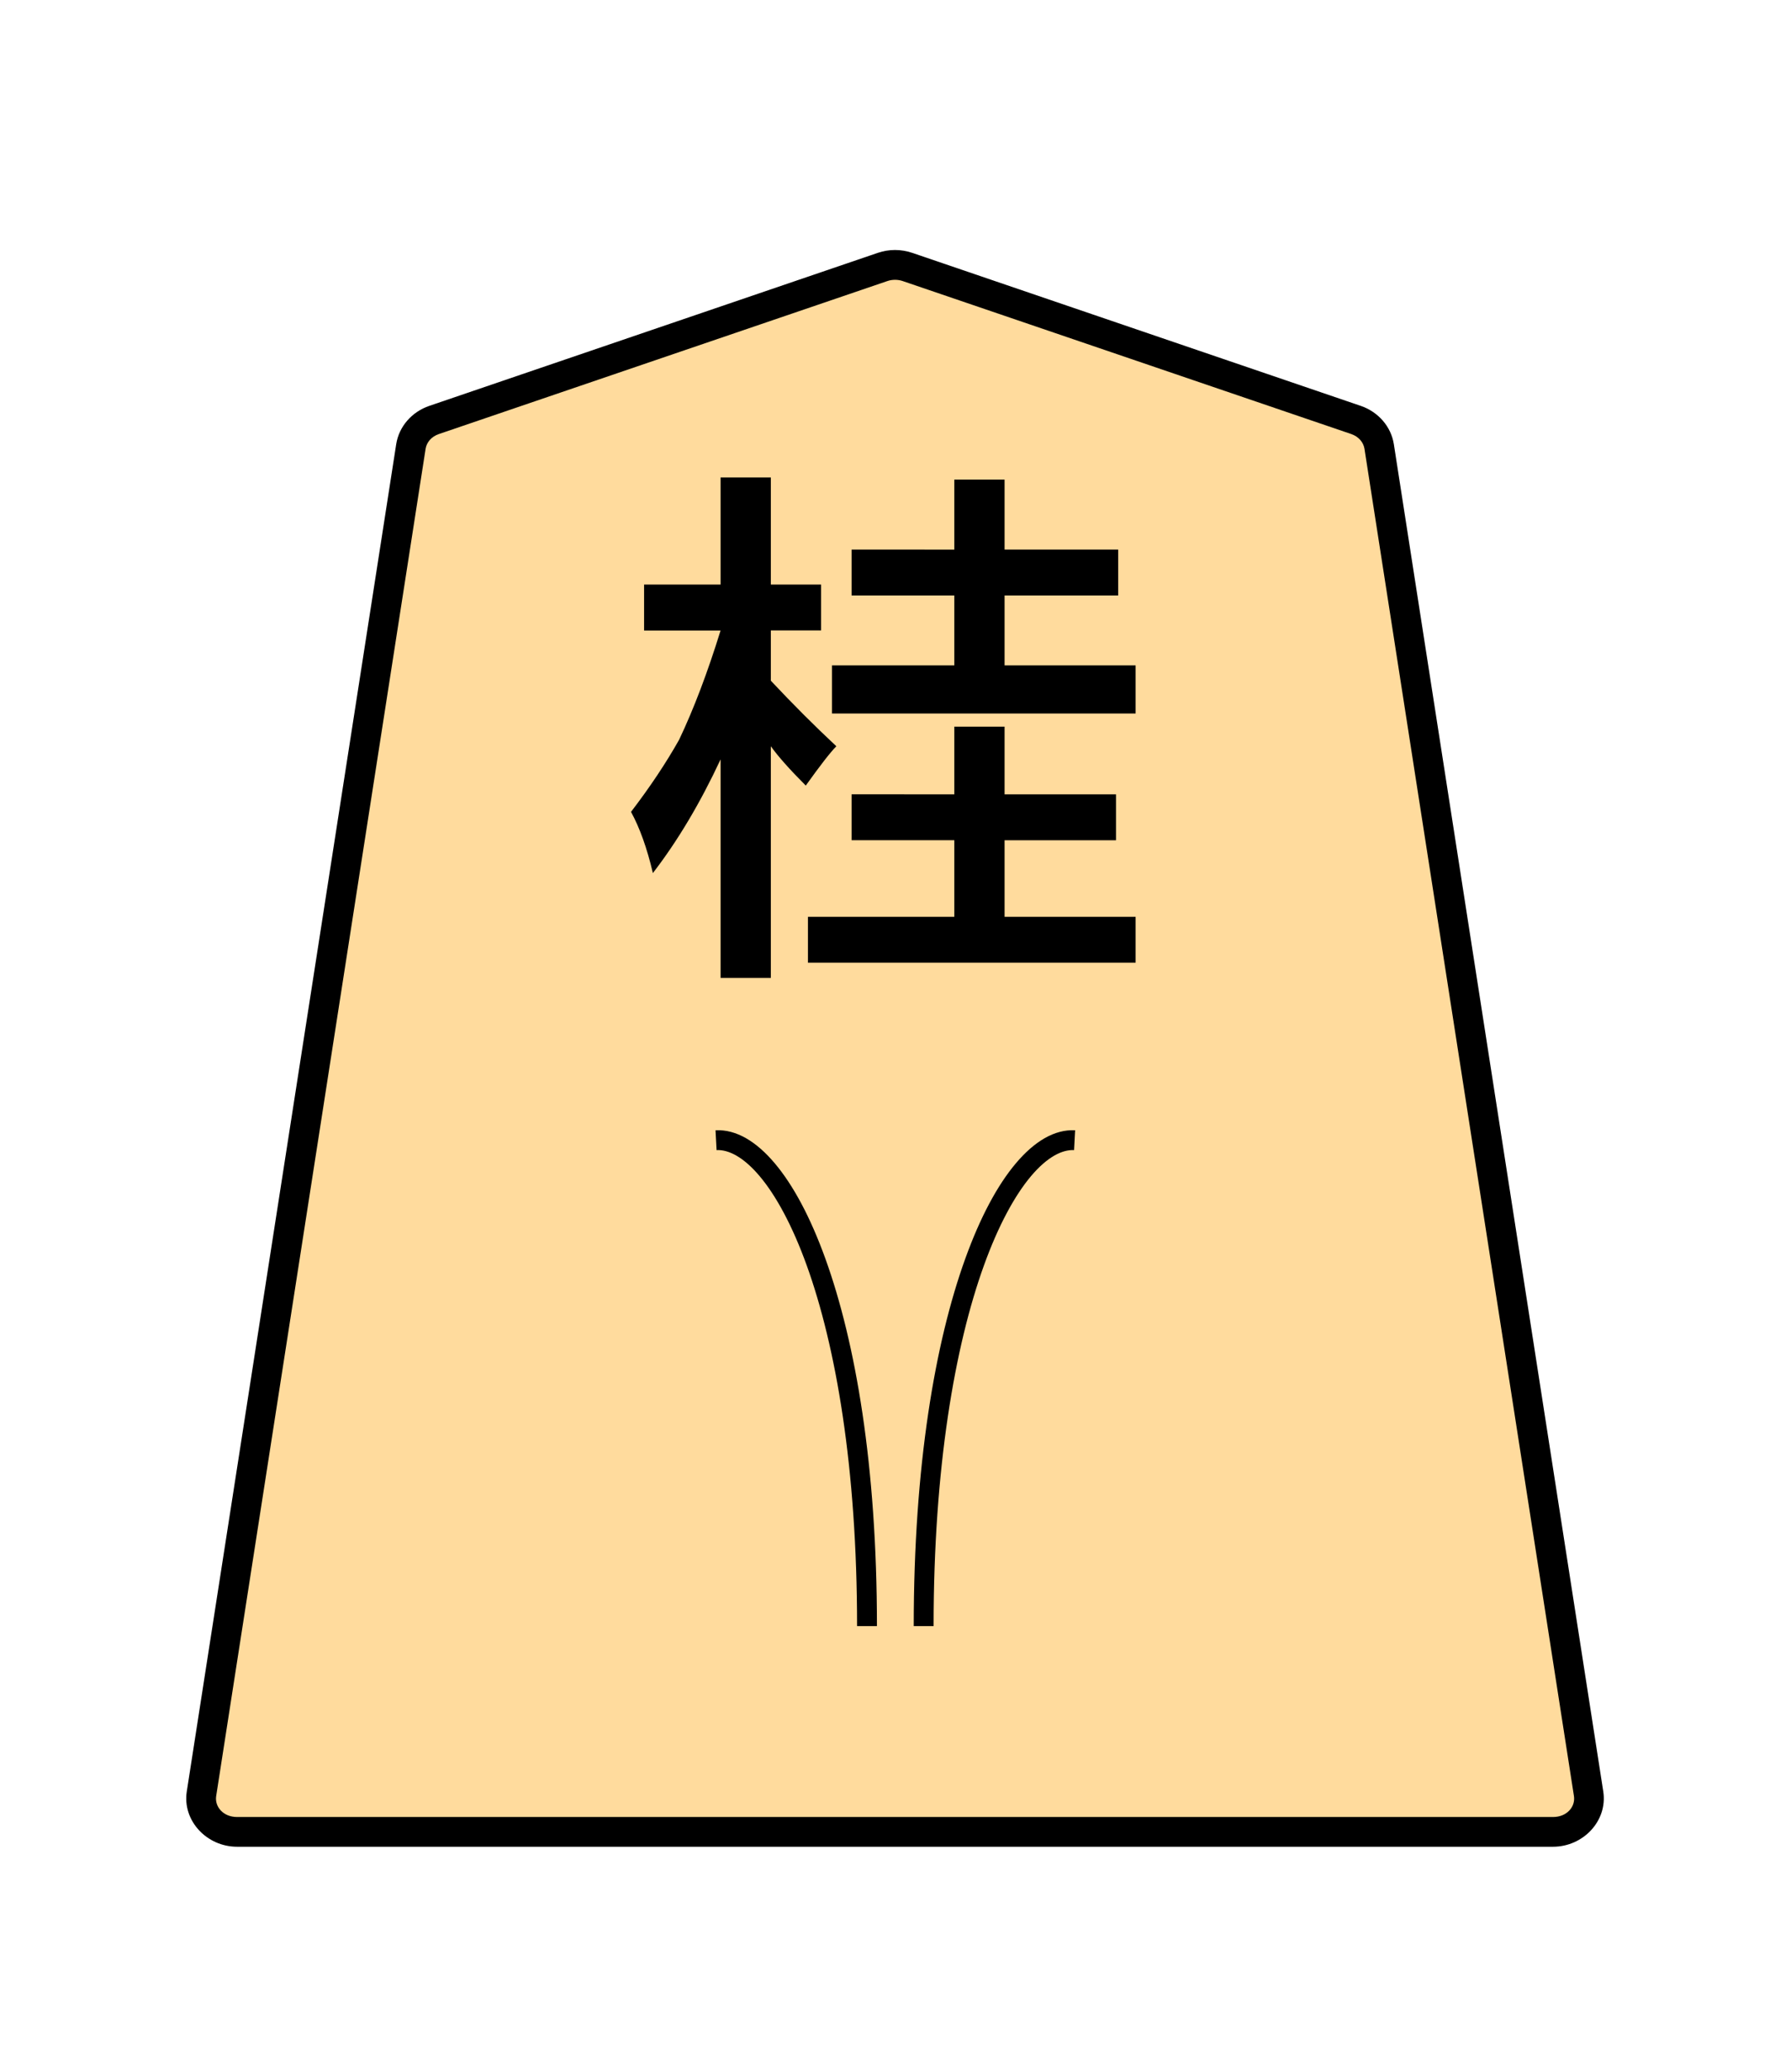 <?xml version="1.0" encoding="UTF-8" standalone="no"?>
<!-- Created with Inkscape (http://www.inkscape.org/) -->

<svg
   width="27.117mm"
   height="31.359mm"
   viewBox="0 0 27.117 31.359"
   version="1.1"
   id="svg1"
   xmlns="http://www.w3.org/2000/svg"
   xmlns:svg="http://www.w3.org/2000/svg">
  <defs
     id="defs1">
    <clipPath
       clipPathUnits="userSpaceOnUse"
       id="clipPath1344">
      <path
         d="M 0,2834.646 H 2834.646 V 0 H 0 Z"
         transform="translate(-246.544,-1557.65)"
         id="path1344" />
    </clipPath>
  </defs>
  <g
     id="layer1">
    <g
       id="path1343"
       clip-path="url(#clipPath1344)"
       transform="matrix(0.353,0,0,-0.353,20.531,6.356)">
      <path
         style="color:#000000;fill:#ffdb9d;stroke-miterlimit:10;-inkscape-stroke:none"
         d="m 0,0 -19.243,6.562 c -0.342,0.116 -0.717,0.116 -1.059,0 L -39.545,0 c -0.531,-0.181 -0.912,-0.618 -0.993,-1.139 l -8.982,-57.757 c -0.134,-0.863 0.585,-1.636 1.523,-1.636 h 28.224 28.225 c 0.938,0 1.657,0.773 1.523,1.636 L 0.993,-1.139 C 0.912,-0.618 0.531,-0.181 0,0"
         id="path5" />
      <path
         style="color:#000000;fill:#000000 icc-color(sRGB-IEC61966-2, 0.1, 0, 0, 0);stroke-miterlimit:10;-inkscape-stroke:none"
         d="m -47.996,-61.17 c -1.288,0 -2.35,1.109 -2.154,2.371 l 8.982,57.758 c 0.119,0.768 0.678,1.392 1.418,1.645 l 19.242,6.562 c 0.476,0.162 0.992,0.162 1.469,0 h 0.002 L 0.205,0.604 C 0.945,0.351 1.504,-0.274 1.623,-1.041 L 10.605,-58.799 C 10.801,-60.061 9.74,-61.17 8.451,-61.17 H -19.773 Z m 0,1.275 h 28.223 28.225 c 0.588,0 0.967,0.436 0.895,0.9 L 0.363,-1.236 c -0.043,0.274 -0.246,0.523 -0.568,0.633 L -19.447,5.957 c -0.208,0.07 -0.443,0.07 -0.65,0 l -19.242,-6.561 c -0.322,-0.11 -0.526,-0.358 -0.568,-0.633 l -8.982,-57.758 c -0.072,-0.464 0.307,-0.9 0.895,-0.9 z"
         id="path6" />
    </g>
    <path
       style="fill:#000000 icc-color(sRGB-IEC61966-2, 0.1, 0, 0, 0);stroke-width:0.353"
       d="m 14.449,12.022 v -1.025 h 0.761 v 1.025 h 1.687 v 0.695 h -1.687 v 1.158 h 1.984 v 0.695 h -4.961 v -0.695 h 2.216 V 12.716 H 12.894 v -0.695 z m 0,-3.704 V 7.259 h 0.761 v 1.058 h 1.72 v 0.695 h -1.72 v 1.058 h 1.984 v 0.728 h -4.597 v -0.728 h 1.852 V 9.012 H 12.894 V 8.317 Z M 10.91,8.847 V 7.226 h 0.761 v 1.621 h 0.761 V 9.541 h -0.761 v 0.761 q 0.496,0.529 0.992,0.992 -0.132,0.132 -0.463,0.595 -0.364,-0.364 -0.529,-0.595 v 3.506 h -0.761 v -3.307 q -0.463,0.992 -1.025,1.72 -0.132,-0.562 -0.331,-0.926 0.43,-0.562 0.728,-1.091 0.331,-0.695 0.628,-1.654 H 9.752 V 8.847 Z"
       id="text1344"
       aria-label="桂" />
    <path
       style="color:#000000;fill:#000000 icc-color(sRGB-IEC61966-2, 0.1, 0, 0, 0);stroke-miterlimit:10;-inkscape-stroke:none"
       d="m -0.426,0 c 0,6.816 -0.916,12.019 -2.16,15.467 -0.622,1.724 -1.329,3.008 -2.02,3.826 -0.69,0.818 -1.333,1.142 -1.846,1.115 l -0.045,0.85 c 0.889,0.047 1.755,-0.484 2.541,-1.416 0.786,-0.932 1.524,-2.297 2.17,-4.086 C -0.493,12.177 0.426,6.891 0.426,0 Z"
       id="path1345"
       transform="matrix(0.353,0,0,-0.353,13.127,24.61)" />
    <path
       style="color:#000000;fill:#000000 icc-color(sRGB-IEC61966-2, 0.1, 0, 0, 0);stroke-miterlimit:10;-inkscape-stroke:none"
       d="m -0.426,0 c 0,6.891 0.919,12.177 2.211,15.756 0.646,1.789 1.383,3.154 2.17,4.086 0.786,0.932 1.652,1.463 2.541,1.416 L 6.451,20.408 C 5.938,20.435 5.296,20.111 4.605,19.293 3.915,18.475 3.208,17.191 2.586,15.467 1.341,12.019 0.426,6.816 0.426,0 Z"
       id="path1347"
       transform="matrix(0.353,0,0,-0.353,13.985,24.61)" />
  </g>
</svg>
